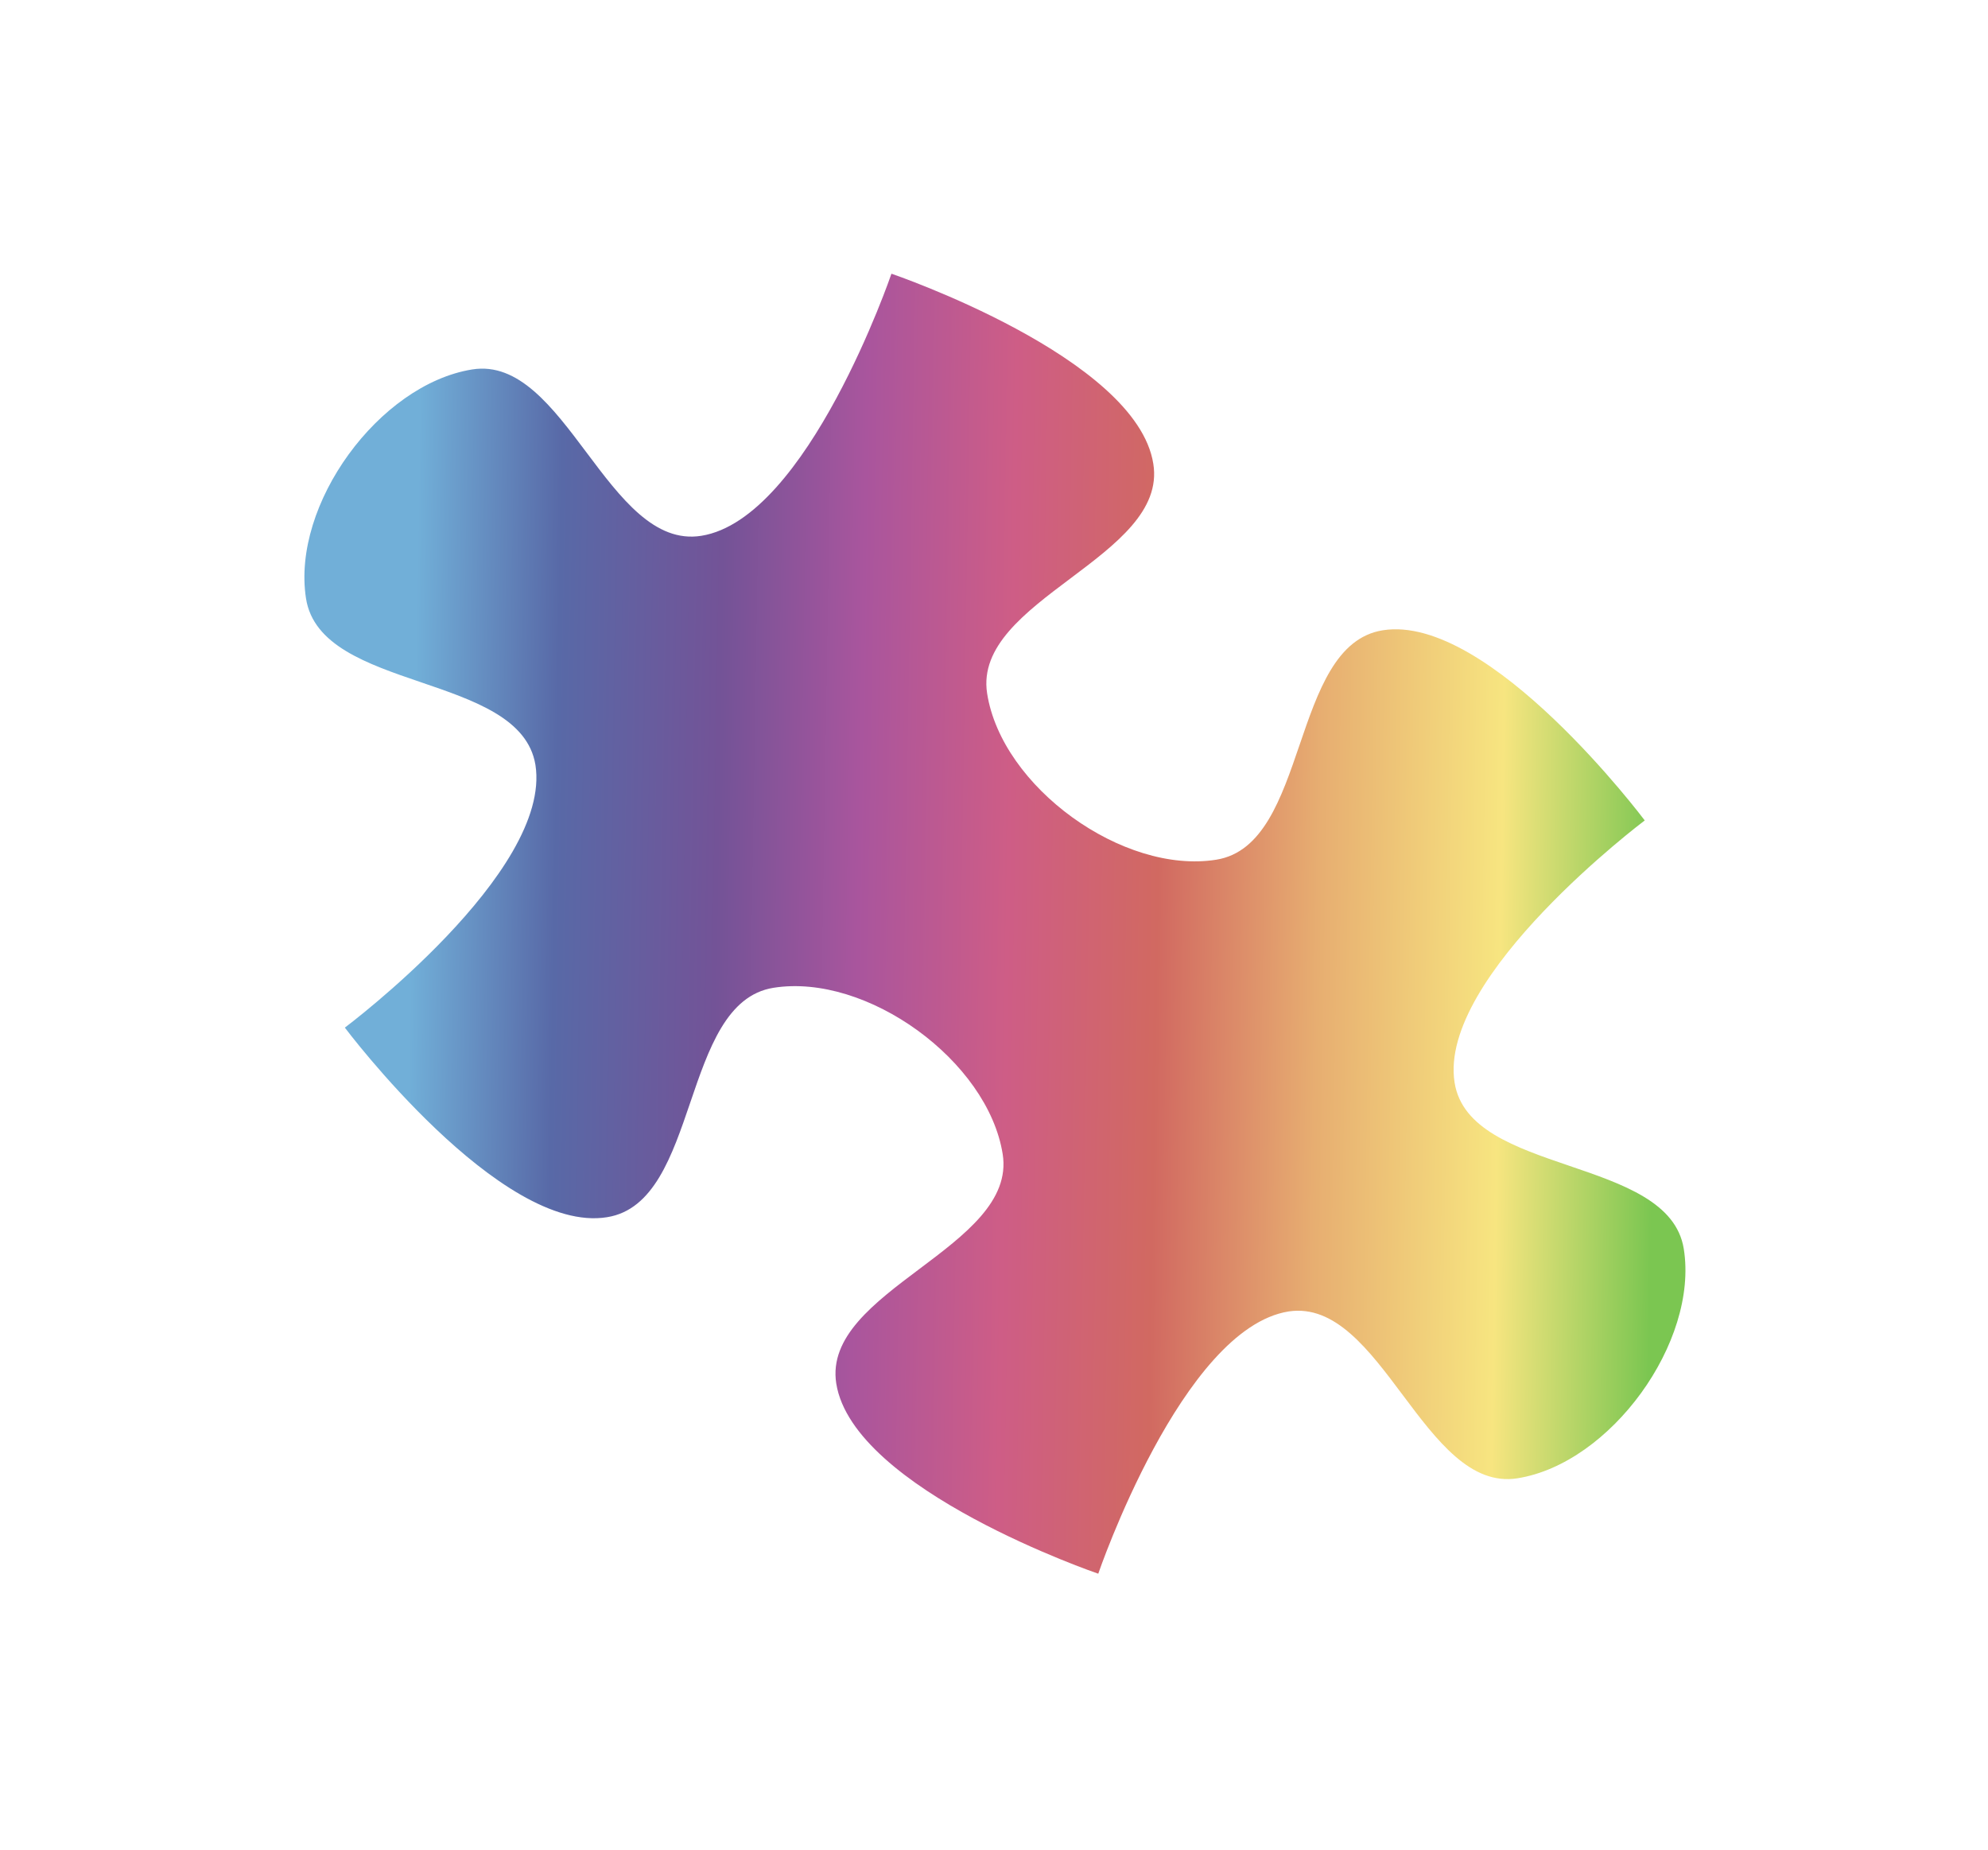 <svg width="158" height="147" viewBox="0 0 158 147" fill="none" xmlns="http://www.w3.org/2000/svg">
<g filter="url(#filter0_dii)">
<path d="M23.407 77.656C23.407 77.656 39.892 65.316 38.555 56.781C37.344 49.413 21.478 51.01 20.32 43.548C19.162 36.087 26.123 26.554 33.519 25.358C40.915 24.162 44.32 39.758 51.735 38.576C60.2 37.227 66.849 17.749 66.849 17.749C66.849 17.749 86.326 24.376 87.661 32.851C88.864 40.272 73.298 43.649 74.453 51.094C75.609 58.539 85.264 65.501 92.669 64.312C100.075 63.124 98.498 47.262 105.897 46.083C114.378 44.732 126.719 61.193 126.719 61.193C126.719 61.193 110.263 73.555 111.606 82.021C112.782 89.437 128.639 87.832 129.822 95.239C131.006 102.645 124.003 112.296 116.595 113.468C109.186 114.64 105.787 99.078 98.406 100.211C89.934 101.57 83.286 121.048 83.286 121.048C83.286 121.048 63.816 114.412 62.464 105.939C61.297 98.53 76.868 95.126 75.691 87.71C74.515 80.294 64.89 73.31 57.475 74.491C50.06 75.673 51.663 91.539 44.248 92.72C35.755 94.108 23.407 77.656 23.407 77.656Z" fill="url(#paint0_linear)"/>
</g>
<defs>
<filter id="filter0_dii" x="-3.621" y="-3.99" width="161.364" height="150.803" filterUnits="userSpaceOnUse" color-interpolation-filters="sRGB">
<feFlood flood-opacity="0" result="BackgroundImageFix"/>
<feColorMatrix in="SourceAlpha" type="matrix" values="0 0 0 0 0 0 0 0 0 0 0 0 0 0 0 0 0 0 127 0"/>
<feOffset dx="4" dy="4"/>
<feGaussianBlur stdDeviation="2"/>
<feColorMatrix type="matrix" values="0 0 0 0 0 0 0 0 0 0 0 0 0 0 0 0 0 0 0.25 0"/>
<feBlend mode="normal" in2="BackgroundImageFix" result="effect1_dropShadow"/>
<feBlend mode="normal" in="SourceGraphic" in2="effect1_dropShadow" result="shape"/>
<feColorMatrix in="SourceAlpha" type="matrix" values="0 0 0 0 0 0 0 0 0 0 0 0 0 0 0 0 0 0 127 0" result="hardAlpha"/>
<feOffset dx="4" dy="4"/>
<feGaussianBlur stdDeviation="4"/>
<feComposite in2="hardAlpha" operator="arithmetic" k2="-1" k3="1"/>
<feColorMatrix type="matrix" values="0 0 0 0 0.016 0 0 0 0 0.082 0 0 0 0 0.345 0 0 0 0.5 0"/>
<feBlend mode="normal" in2="shape" result="effect2_innerShadow"/>
<feColorMatrix in="SourceAlpha" type="matrix" values="0 0 0 0 0 0 0 0 0 0 0 0 0 0 0 0 0 0 127 0" result="hardAlpha"/>
<feOffset dx="-4" dy="-4"/>
<feGaussianBlur stdDeviation="4"/>
<feComposite in2="hardAlpha" operator="arithmetic" k2="-1" k3="1"/>
<feColorMatrix type="matrix" values="0 0 0 0 0.016 0 0 0 0 0.082 0 0 0 0 0.345 0 0 0 0.5 0"/>
<feBlend mode="normal" in2="effect2_innerShadow" result="effect3_innerShadow"/>
</filter>
<linearGradient id="paint0_linear" x1="28.999" y1="49.871" x2="127.932" y2="51.501" gradientUnits="userSpaceOnUse">
<stop stop-color="#71AFD8"/>
<stop offset="0.115" stop-color="#5869A7"/>
<stop offset="0.245" stop-color="#735397"/>
<stop offset="0.359" stop-color="#A9559D"/>
<stop offset="0.479" stop-color="#CE5D86"/>
<stop offset="0.599" stop-color="#D16961"/>
<stop offset="0.729" stop-color="#E7AE71"/>
<stop offset="0.875" stop-color="#F7E580"/>
<stop offset="1" stop-color="#7BC651"/>
</linearGradient>
</defs>
</svg>
